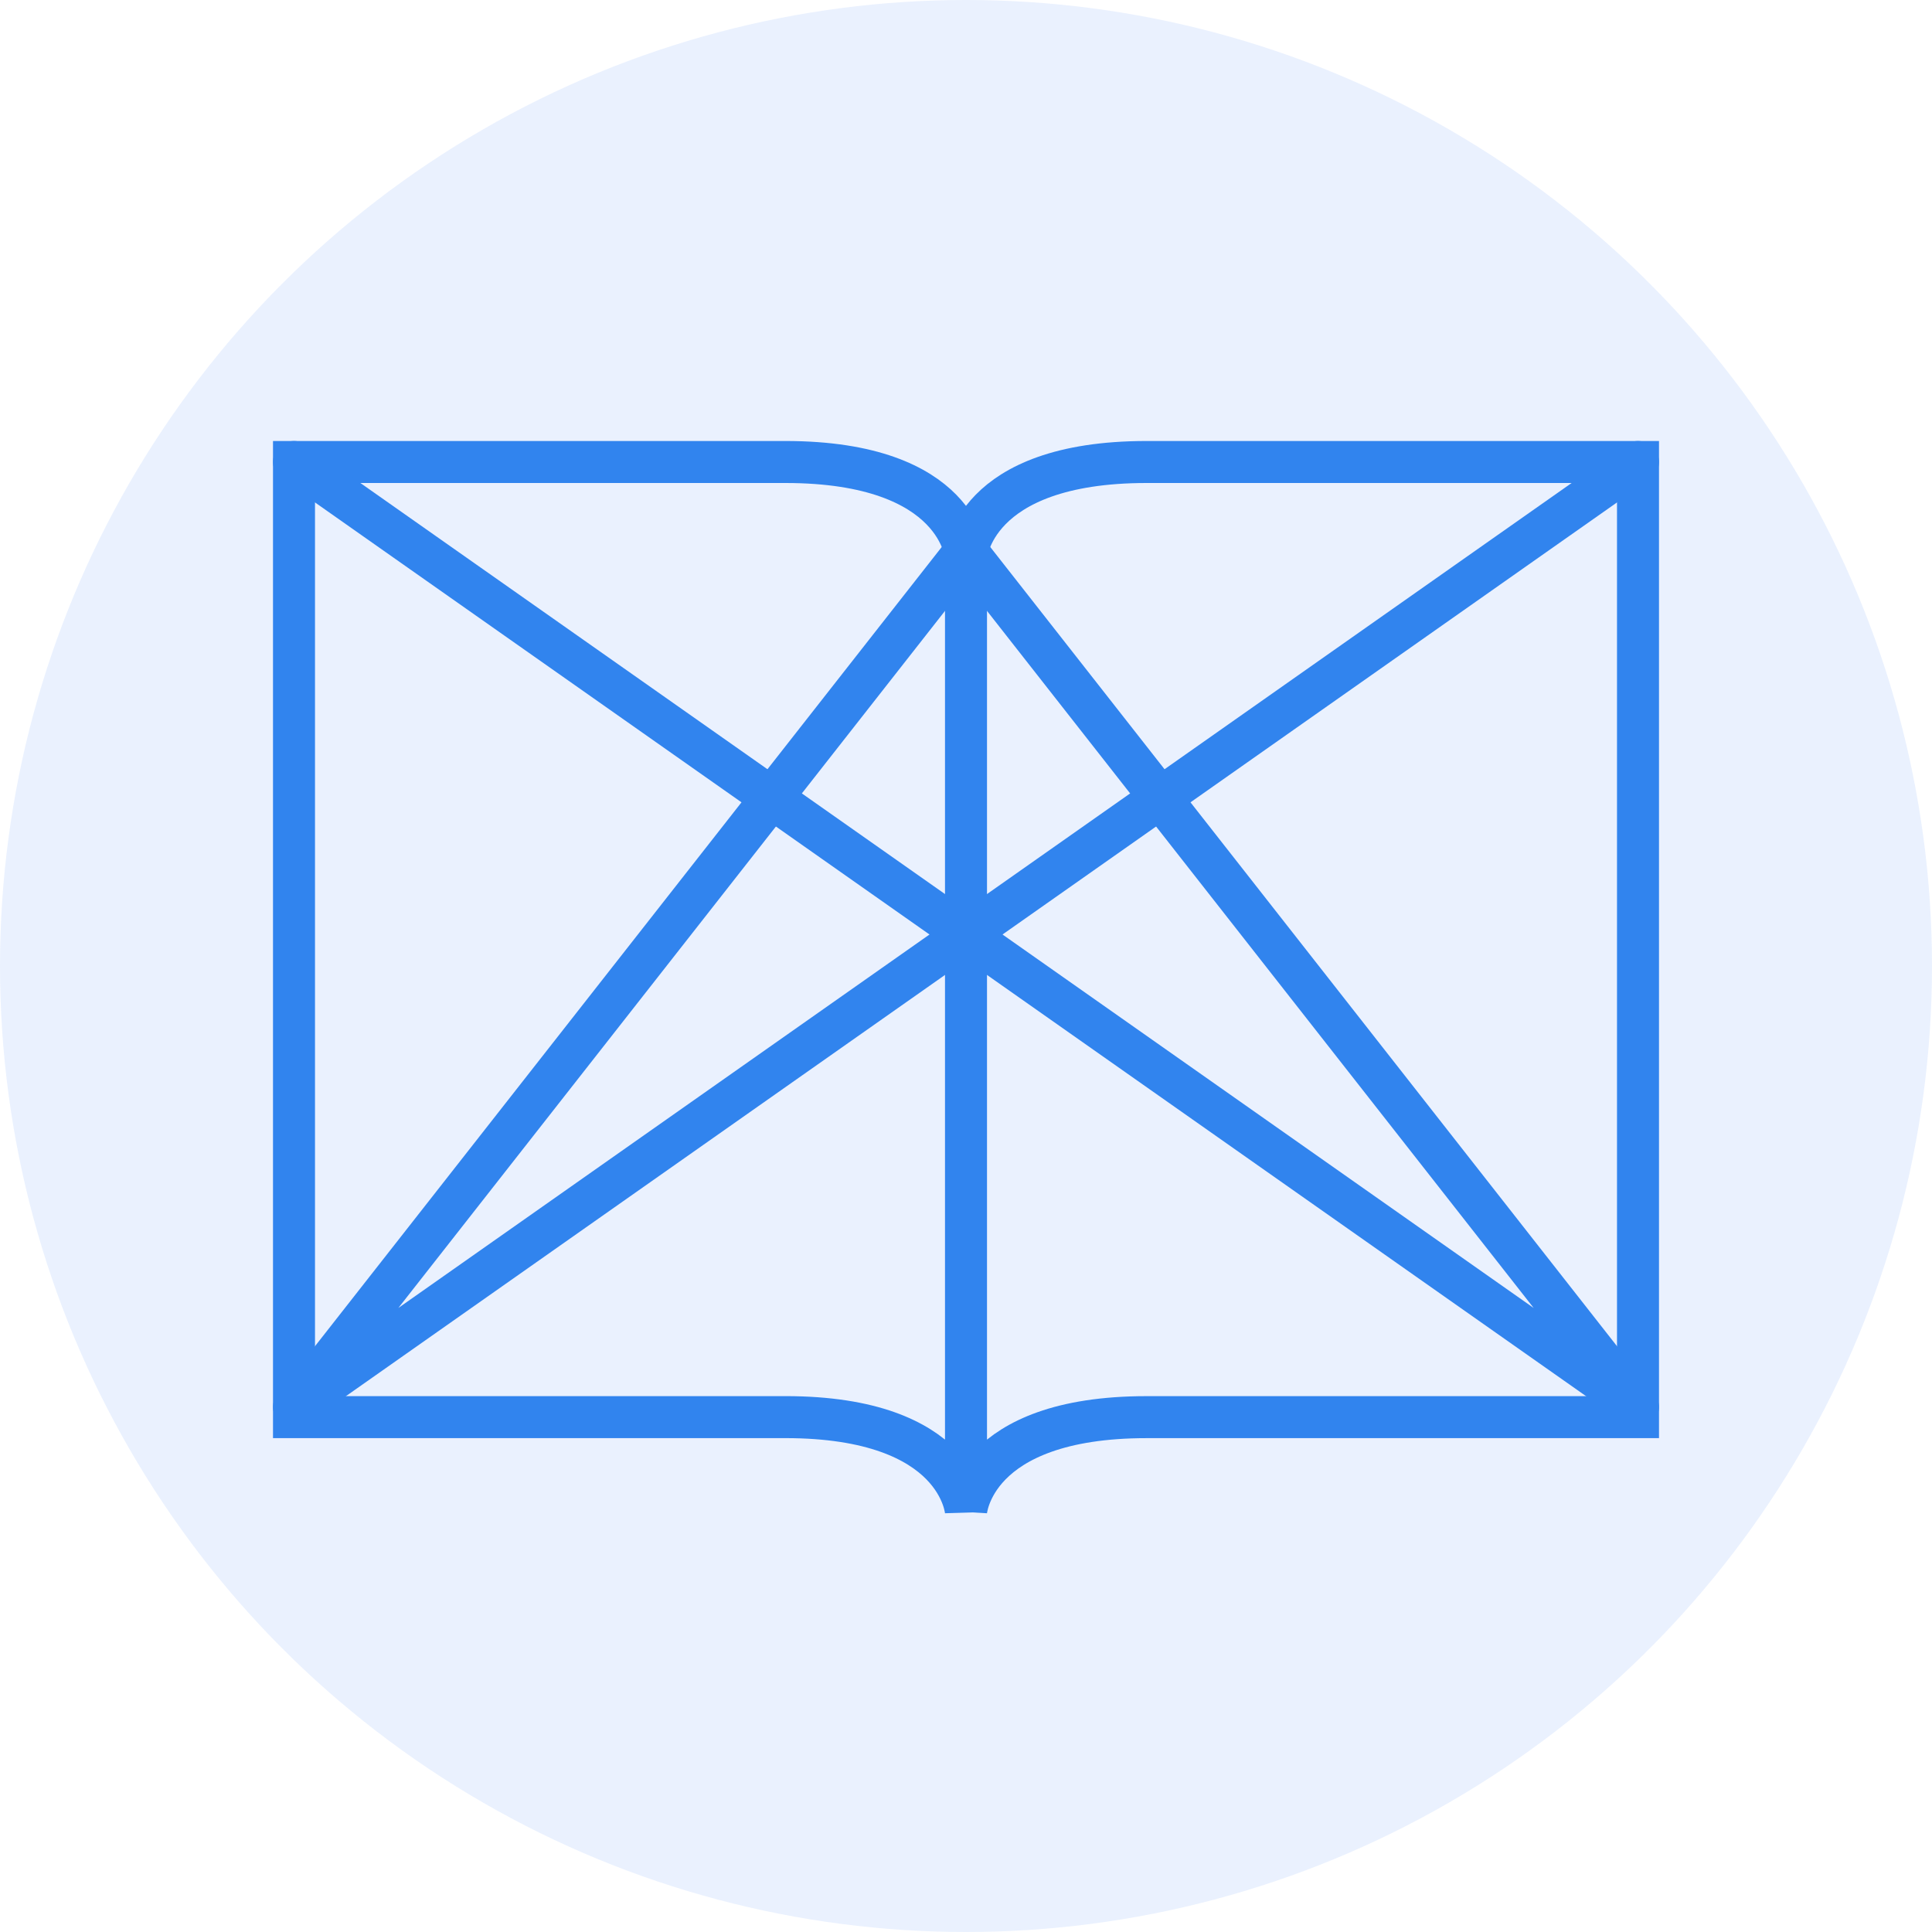 <svg xmlns="http://www.w3.org/2000/svg" width="92" height="92" viewBox="0 0 92 92">
    <g fill="none" fill-rule="evenodd">
        <circle cx="46" cy="46" r="46" fill="#4B8BF5" opacity=".12"/>
        <g stroke="#3184EE" stroke-width="2">
            <path d="M46 26.518S46.269 22 54.603 22H78v45.483H54.603C46.27 67.483 46 72 46 72M46 72s-.269-4.518-8.603-4.518H14V22h23.397C45.73 22 46 26.518 46 26.518V72z"/>
            <path stroke-linecap="round" stroke-linejoin="round" d="M14 22l64 45-31.784-40.53"/>
            <path stroke-linecap="round" stroke-linejoin="round" d="M78 22L14 67l31.784-40.53"/>
        </g>
    </g>
</svg>
